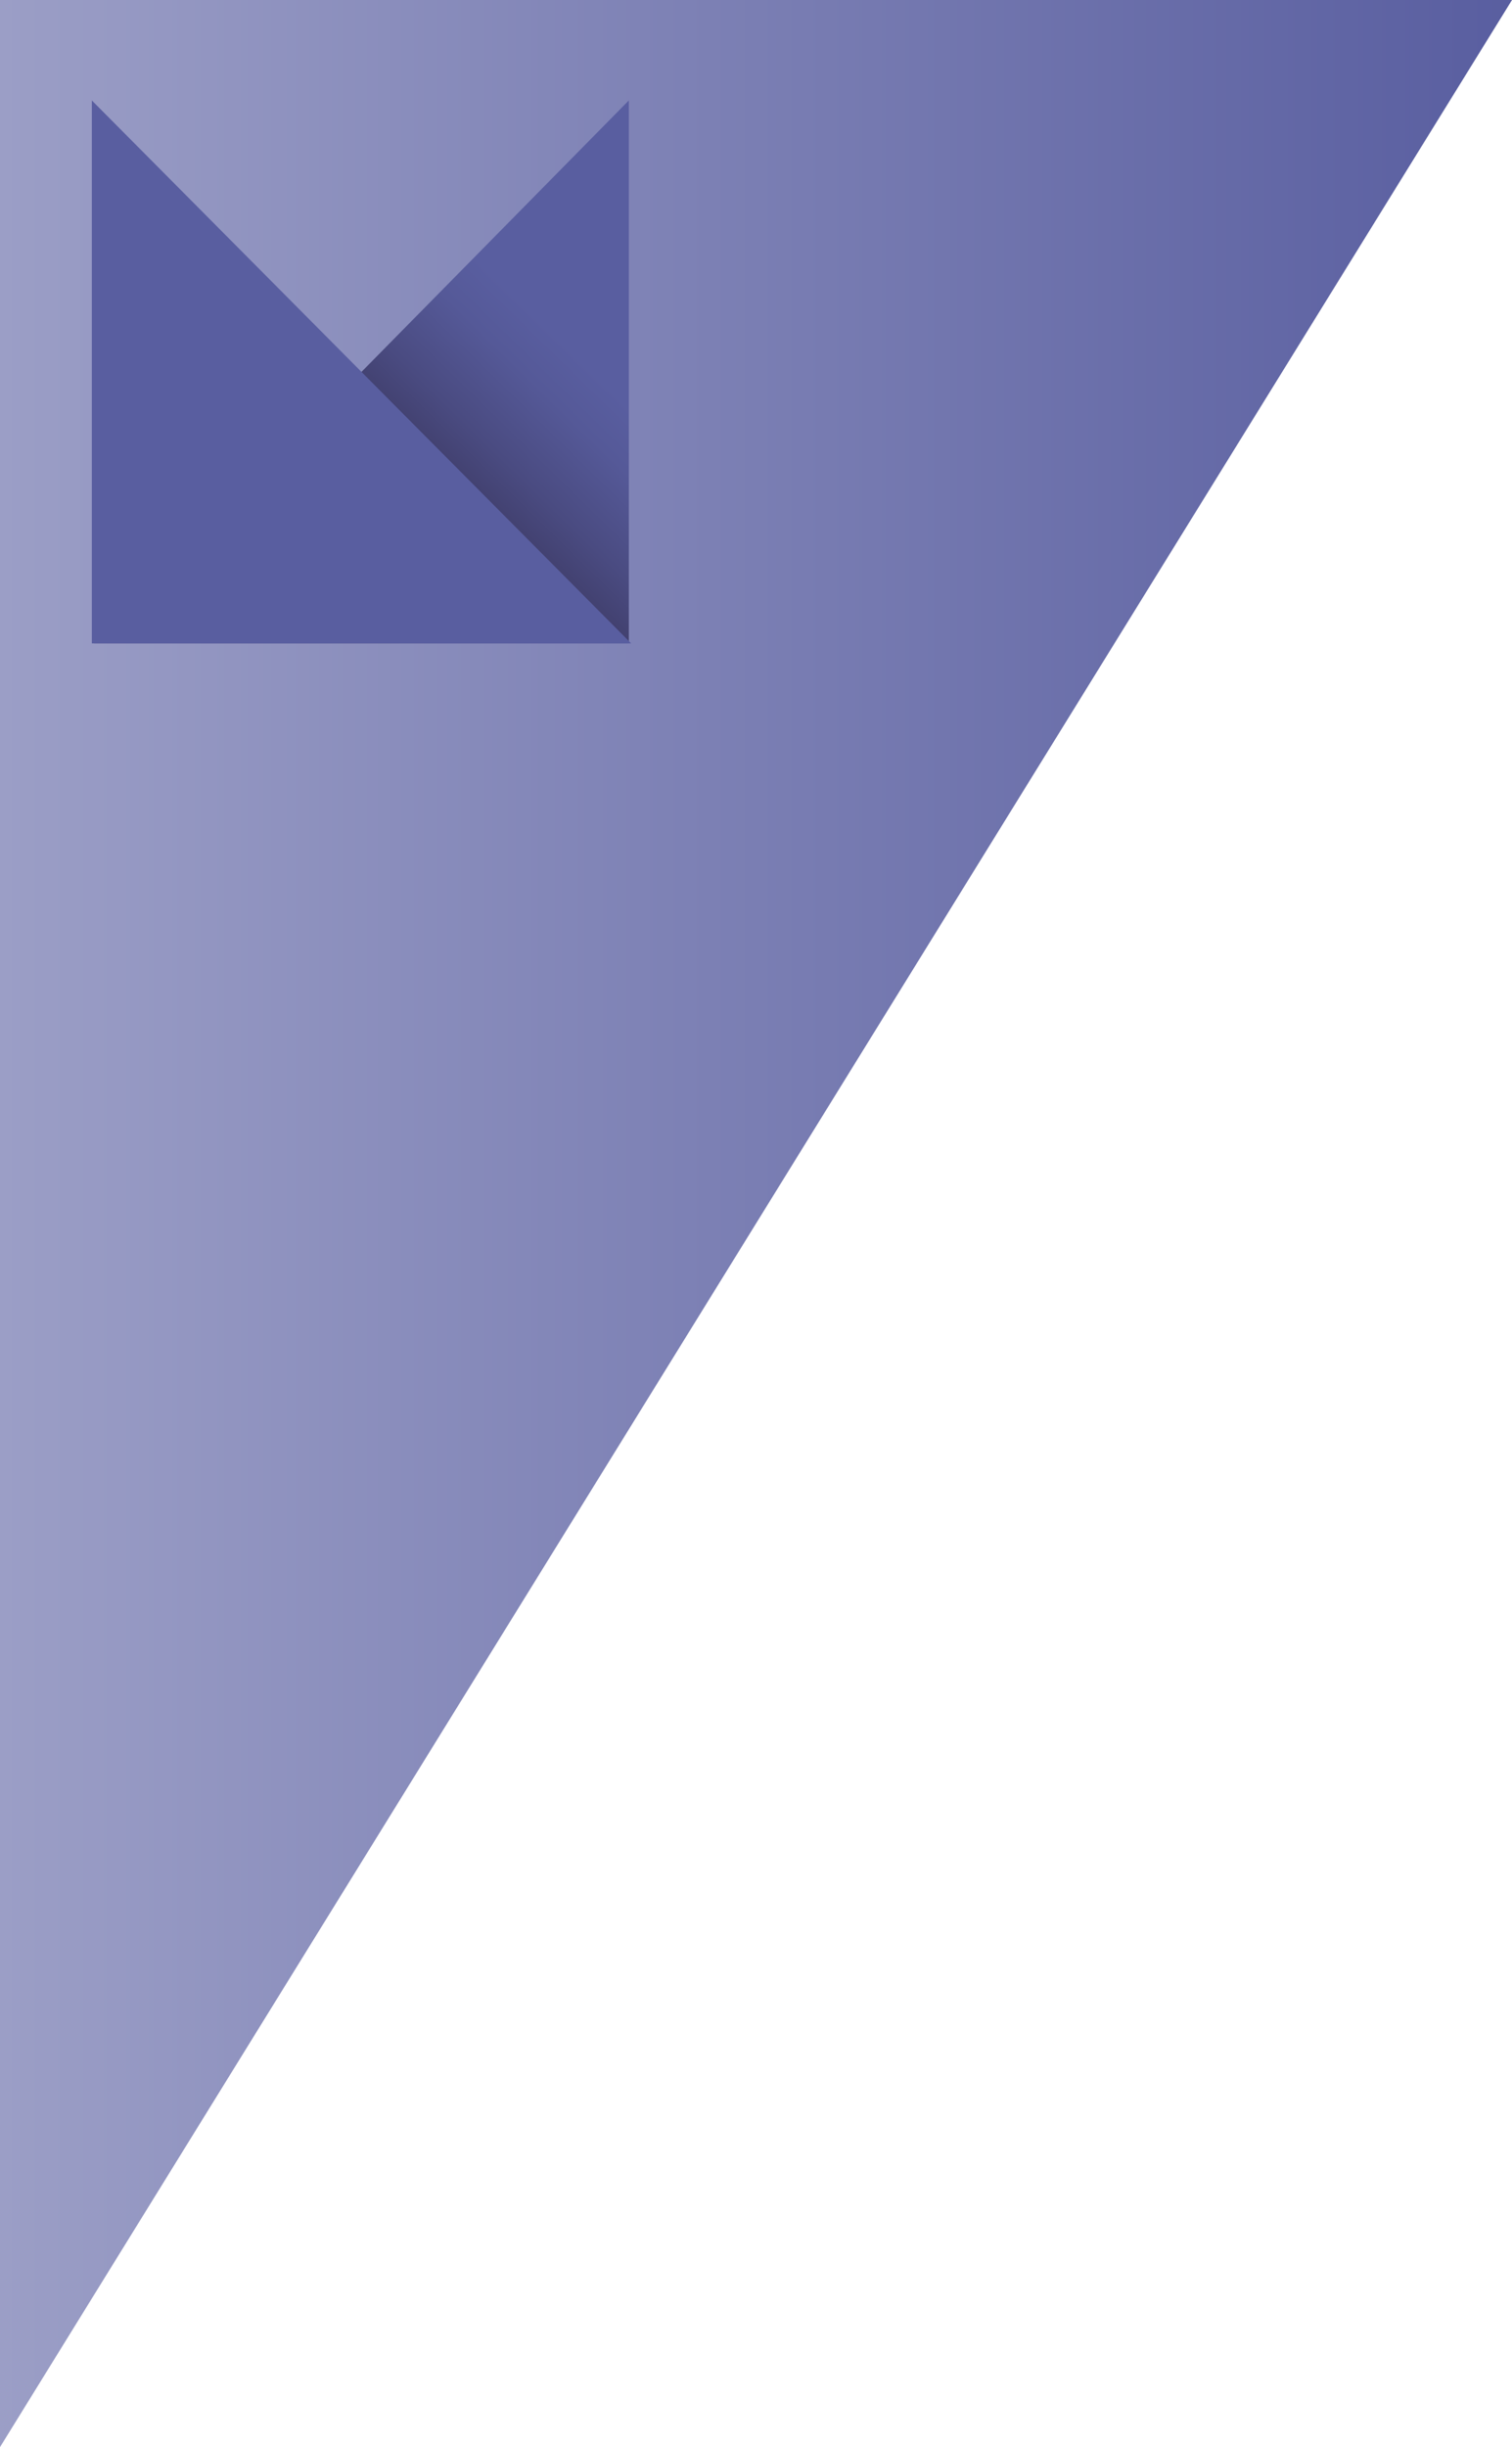 <?xml version="1.0" encoding="utf-8"?>
<!-- Generator: Adobe Illustrator 17.0.0, SVG Export Plug-In . SVG Version: 6.00 Build 0)  -->
<!DOCTYPE svg PUBLIC "-//W3C//DTD SVG 1.1//EN" "http://www.w3.org/Graphics/SVG/1.1/DTD/svg11.dtd">
<svg version="1.1" id="Warstwa_1" xmlns="http://www.w3.org/2000/svg" xmlns:xlink="http://www.w3.org/1999/xlink" x="0px" y="0px"
	 width="214px" height="346.1px" viewBox="0 0 214 346.1" enable-background="new 0 0 214 346.1" xml:space="preserve">
<linearGradient id="SVGID_1_" gradientUnits="userSpaceOnUse" x1="0" y1="172.55" x2="214" y2="172.55">
	<stop  offset="0" style="stop-color:#9B9EC6"/>
	<stop  offset="1" style="stop-color:#595EA0"/>
</linearGradient>
<polygon fill="url(#SVGID_1_)" points="0,-1 214,0 0,346.1 "/>
<linearGradient id="SVGID_2_" gradientUnits="userSpaceOnUse" x1="50.502" y1="91.665" x2="103.75" y2="37.191">
	<stop  offset="0" style="stop-color:#180C17"/>
	<stop  offset="0.064" style="stop-color:#201729"/>
	<stop  offset="0.266" style="stop-color:#39355C"/>
	<stop  offset="0.442" style="stop-color:#4A4B81"/>
	<stop  offset="0.584" style="stop-color:#555998"/>
	<stop  offset="0.674" style="stop-color:#595EA0"/>
</linearGradient>
<polygon fill="url(#SVGID_2_)" points="13.306,91 89,91 89,14.207 "/>
<polygon fill="#595EA0" points="89.335,91 13,91 13,14.207 "/>
</svg>
